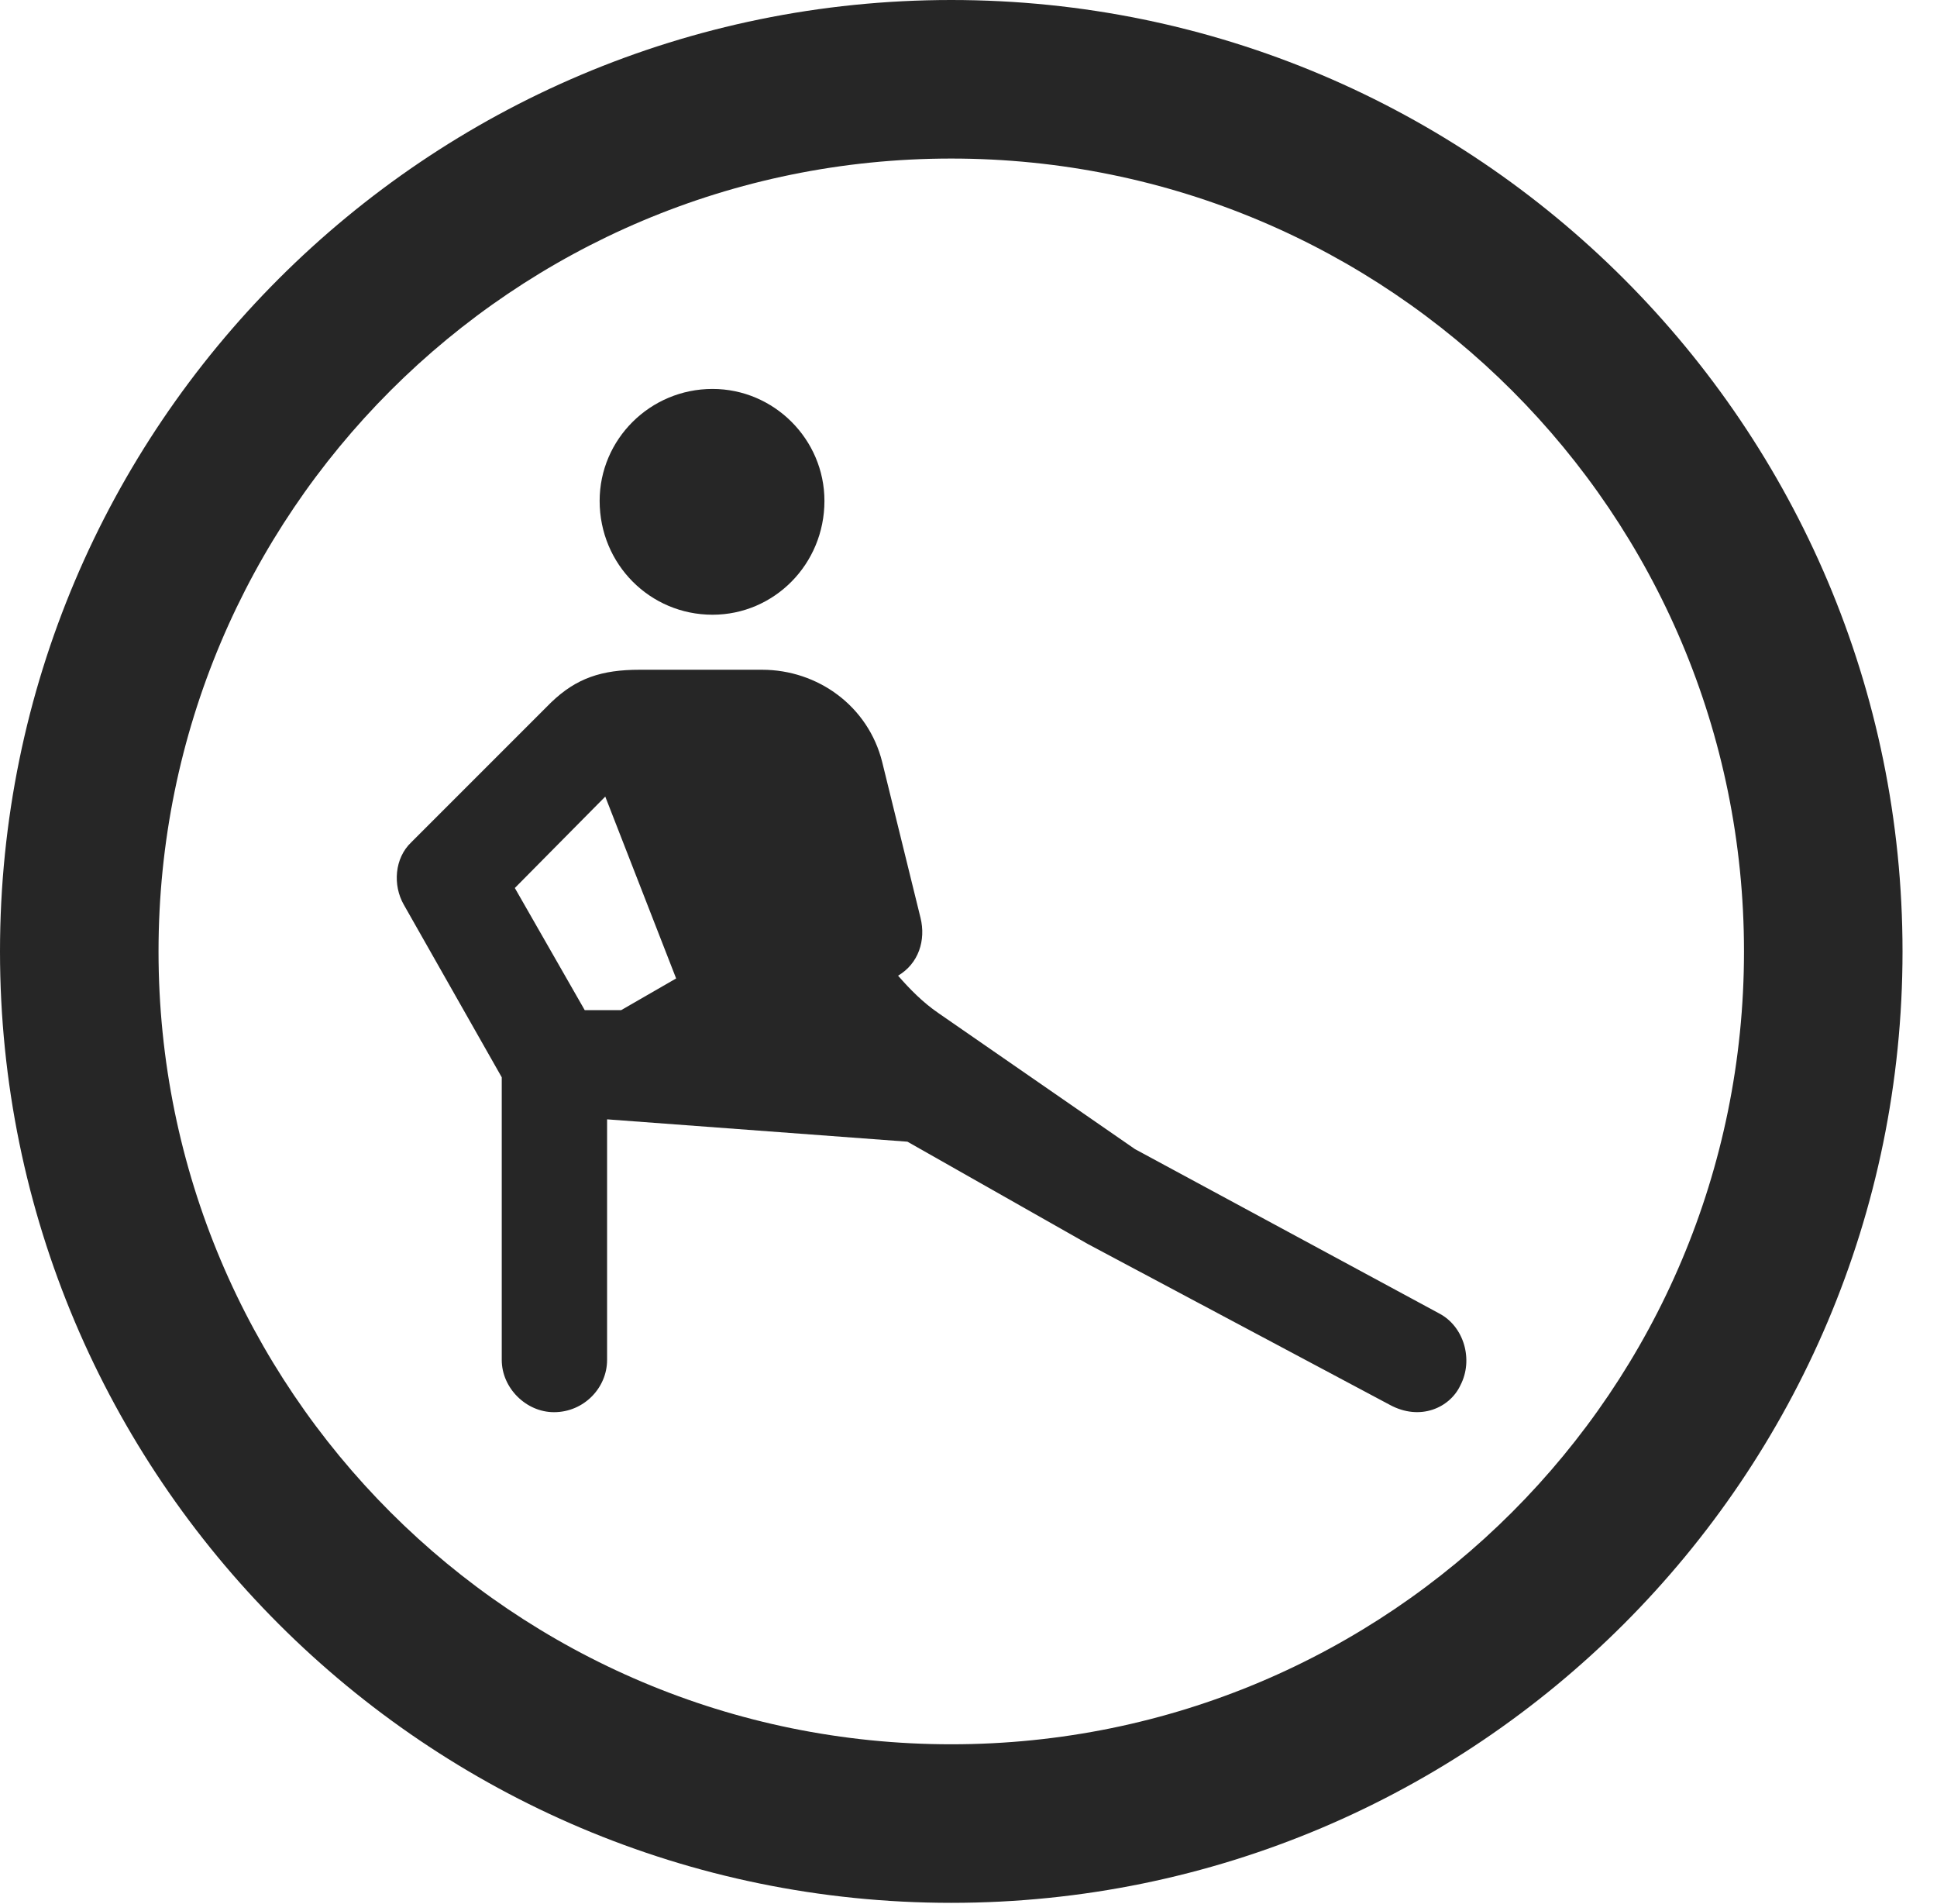 <?xml version="1.0" encoding="UTF-8"?>
<!--Generator: Apple Native CoreSVG 341-->
<!DOCTYPE svg
PUBLIC "-//W3C//DTD SVG 1.1//EN"
       "http://www.w3.org/Graphics/SVG/1.1/DTD/svg11.dtd">
<svg version="1.1" xmlns="http://www.w3.org/2000/svg" xmlns:xlink="http://www.w3.org/1999/xlink" viewBox="0 0 20.283 19.932">
 <g>
  <rect height="19.932" opacity="0" width="20.283" x="0" y="0"/>
  <path d="M9.961 19.922C15.459 19.922 19.922 15.459 19.922 9.961C19.922 4.463 15.459 0 9.961 0C4.463 0 0 4.463 0 9.961C0 15.459 4.463 19.922 9.961 19.922ZM9.961 18.262C5.371 18.262 1.66 14.551 1.66 9.961C1.66 5.371 5.371 1.66 9.961 1.66C14.551 1.66 18.262 5.371 18.262 9.961C18.262 14.551 14.551 18.262 9.961 18.262Z" fill="black" fill-opacity="0.85"/>
  <path d="M7.461 6.436C8.105 6.436 8.633 5.908 8.633 5.244C8.633 4.6 8.105 4.072 7.461 4.072C6.807 4.072 6.279 4.6 6.279 5.244C6.279 5.908 6.807 6.436 7.461 6.436ZM15.068 13.75L11.885 12.031L9.824 10.605C9.668 10.498 9.531 10.361 9.404 10.215C9.619 10.088 9.697 9.844 9.639 9.609L9.238 7.979C9.092 7.393 8.564 7.012 7.979 7.012L6.699 7.012C6.299 7.012 6.035 7.1 5.771 7.354L4.307 8.818C4.131 8.984 4.111 9.268 4.229 9.473L5.254 11.279L5.254 14.238C5.254 14.531 5.508 14.785 5.801 14.785C6.113 14.785 6.357 14.531 6.357 14.238L6.357 11.719L9.502 11.953L11.396 13.027L14.551 14.707C14.873 14.883 15.185 14.736 15.293 14.502C15.43 14.238 15.332 13.887 15.068 13.75ZM5.391 9.297L6.338 8.34L7.08 10.244L6.504 10.576L6.123 10.576Z" fill="black" fill-opacity="0.85"/>
 </g>
</svg>
